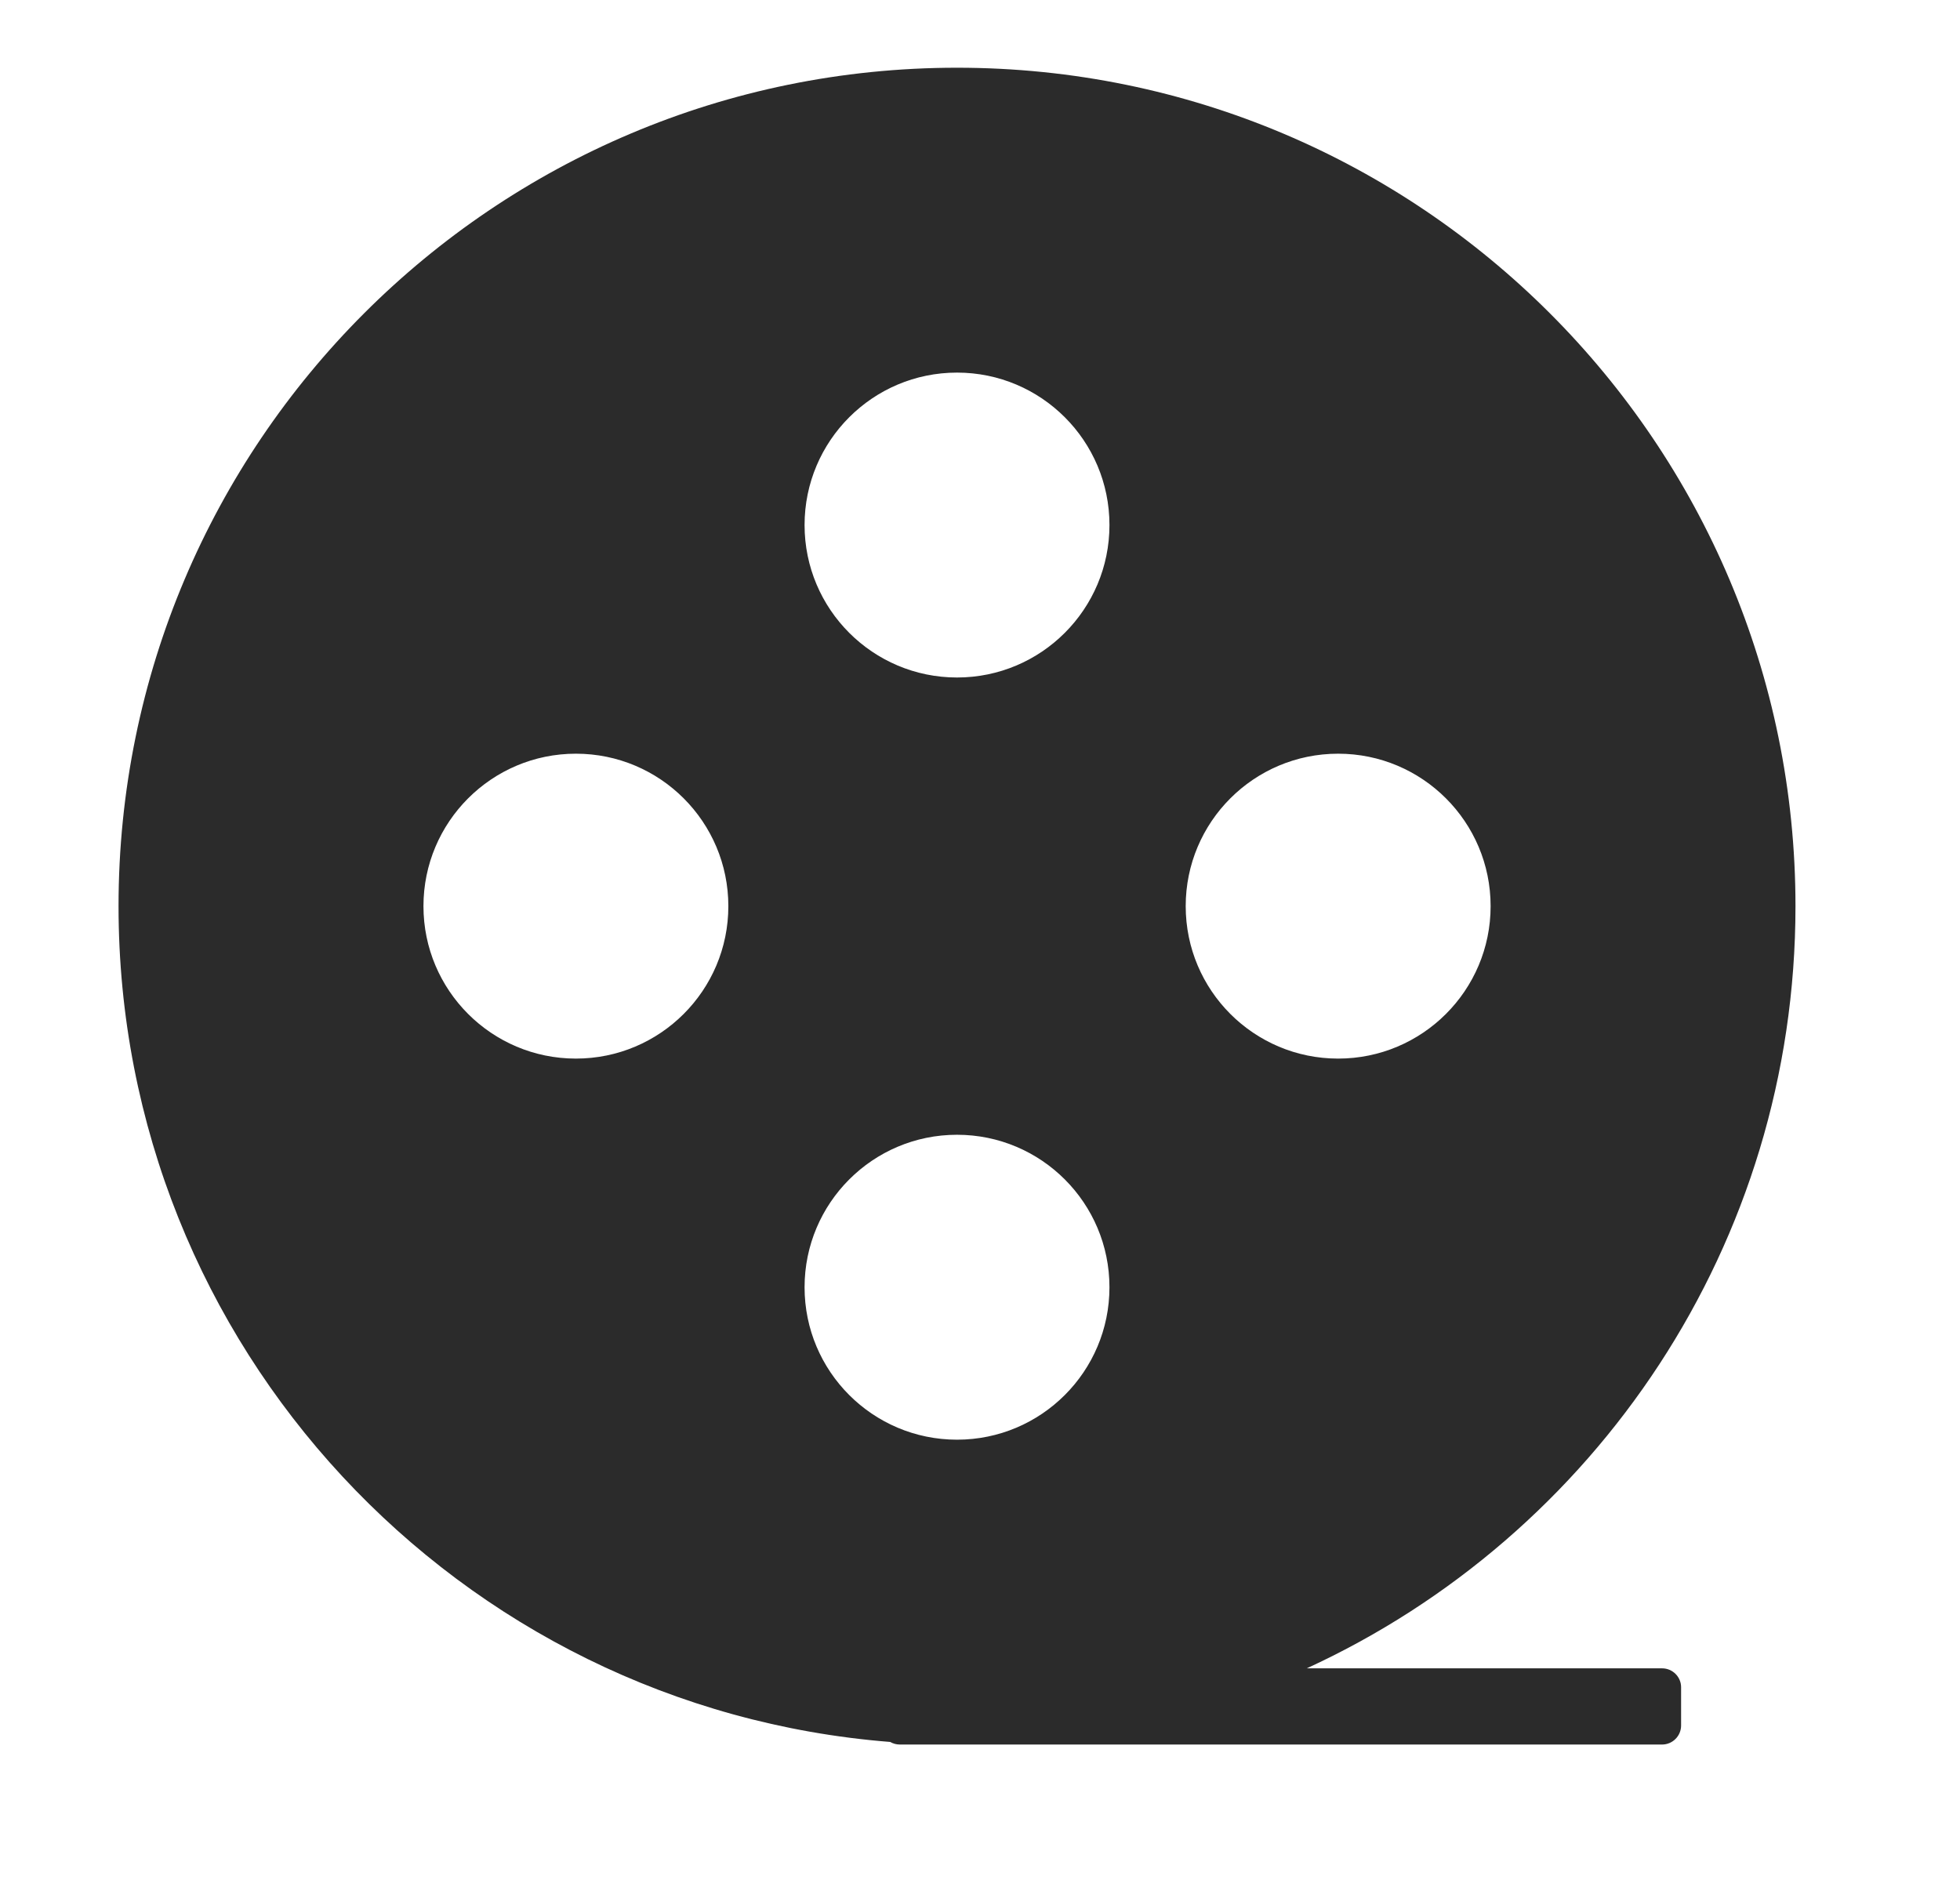 <?xml version="1.0" encoding="utf-8"?>
<!-- Generator: Adobe Illustrator 16.0.0, SVG Export Plug-In . SVG Version: 6.00 Build 0)  -->
<!DOCTYPE svg PUBLIC "-//W3C//DTD SVG 1.1//EN" "http://www.w3.org/Graphics/SVG/1.1/DTD/svg11.dtd">
<svg version="1.1" id="图层_1" xmlns="http://www.w3.org/2000/svg" xmlns:xlink="http://www.w3.org/1999/xlink" x="0px" y="0px"
	 width="81px" height="78px" viewBox="0 0 81 78" enable-background="new 0 0 81 78" xml:space="preserve">
<g>
	<path fill="#2b2b2b" d="M68.688,68.95H54.004c11.92-5.478,20.197-17.522,20.197-31.5c0-19.137-15.514-34.651-34.651-34.651
		c-19.137,0-34.651,15.514-34.651,34.651c0,18.208,14.044,33.135,31.89,34.542c0.117,0.068,0.253,0.107,0.398,0.107h31.5
		c0.435,0,0.787-0.353,0.787-0.787v-1.576C69.477,69.305,69.124,68.95,68.688,68.95L68.688,68.95z M55.301,31.149
		c3.479,0,6.301,2.821,6.301,6.301c0,3.479-2.822,6.3-6.301,6.3c-3.48,0-6.3-2.82-6.3-6.3C49,33.971,51.82,31.149,55.301,31.149
		L55.301,31.149z M39.55,15.399c3.479,0,6.3,2.82,6.3,6.3c0,3.479-2.82,6.301-6.3,6.301c-3.479,0-6.3-2.822-6.3-6.301
		C33.25,18.22,36.071,15.399,39.55,15.399L39.55,15.399z M23.8,43.75c-3.479,0-6.3-2.82-6.3-6.3c0-3.479,2.821-6.301,6.3-6.301
		c3.48,0,6.3,2.821,6.3,6.301C30.1,40.93,27.28,43.75,23.8,43.75L23.8,43.75z M33.25,53.2c0-3.479,2.821-6.302,6.3-6.302
		c3.479,0,6.3,2.821,6.3,6.302c0,3.479-2.82,6.3-6.3,6.3C36.071,59.5,33.25,56.68,33.25,53.2L33.25,53.2z"/>
</g>
</svg>
